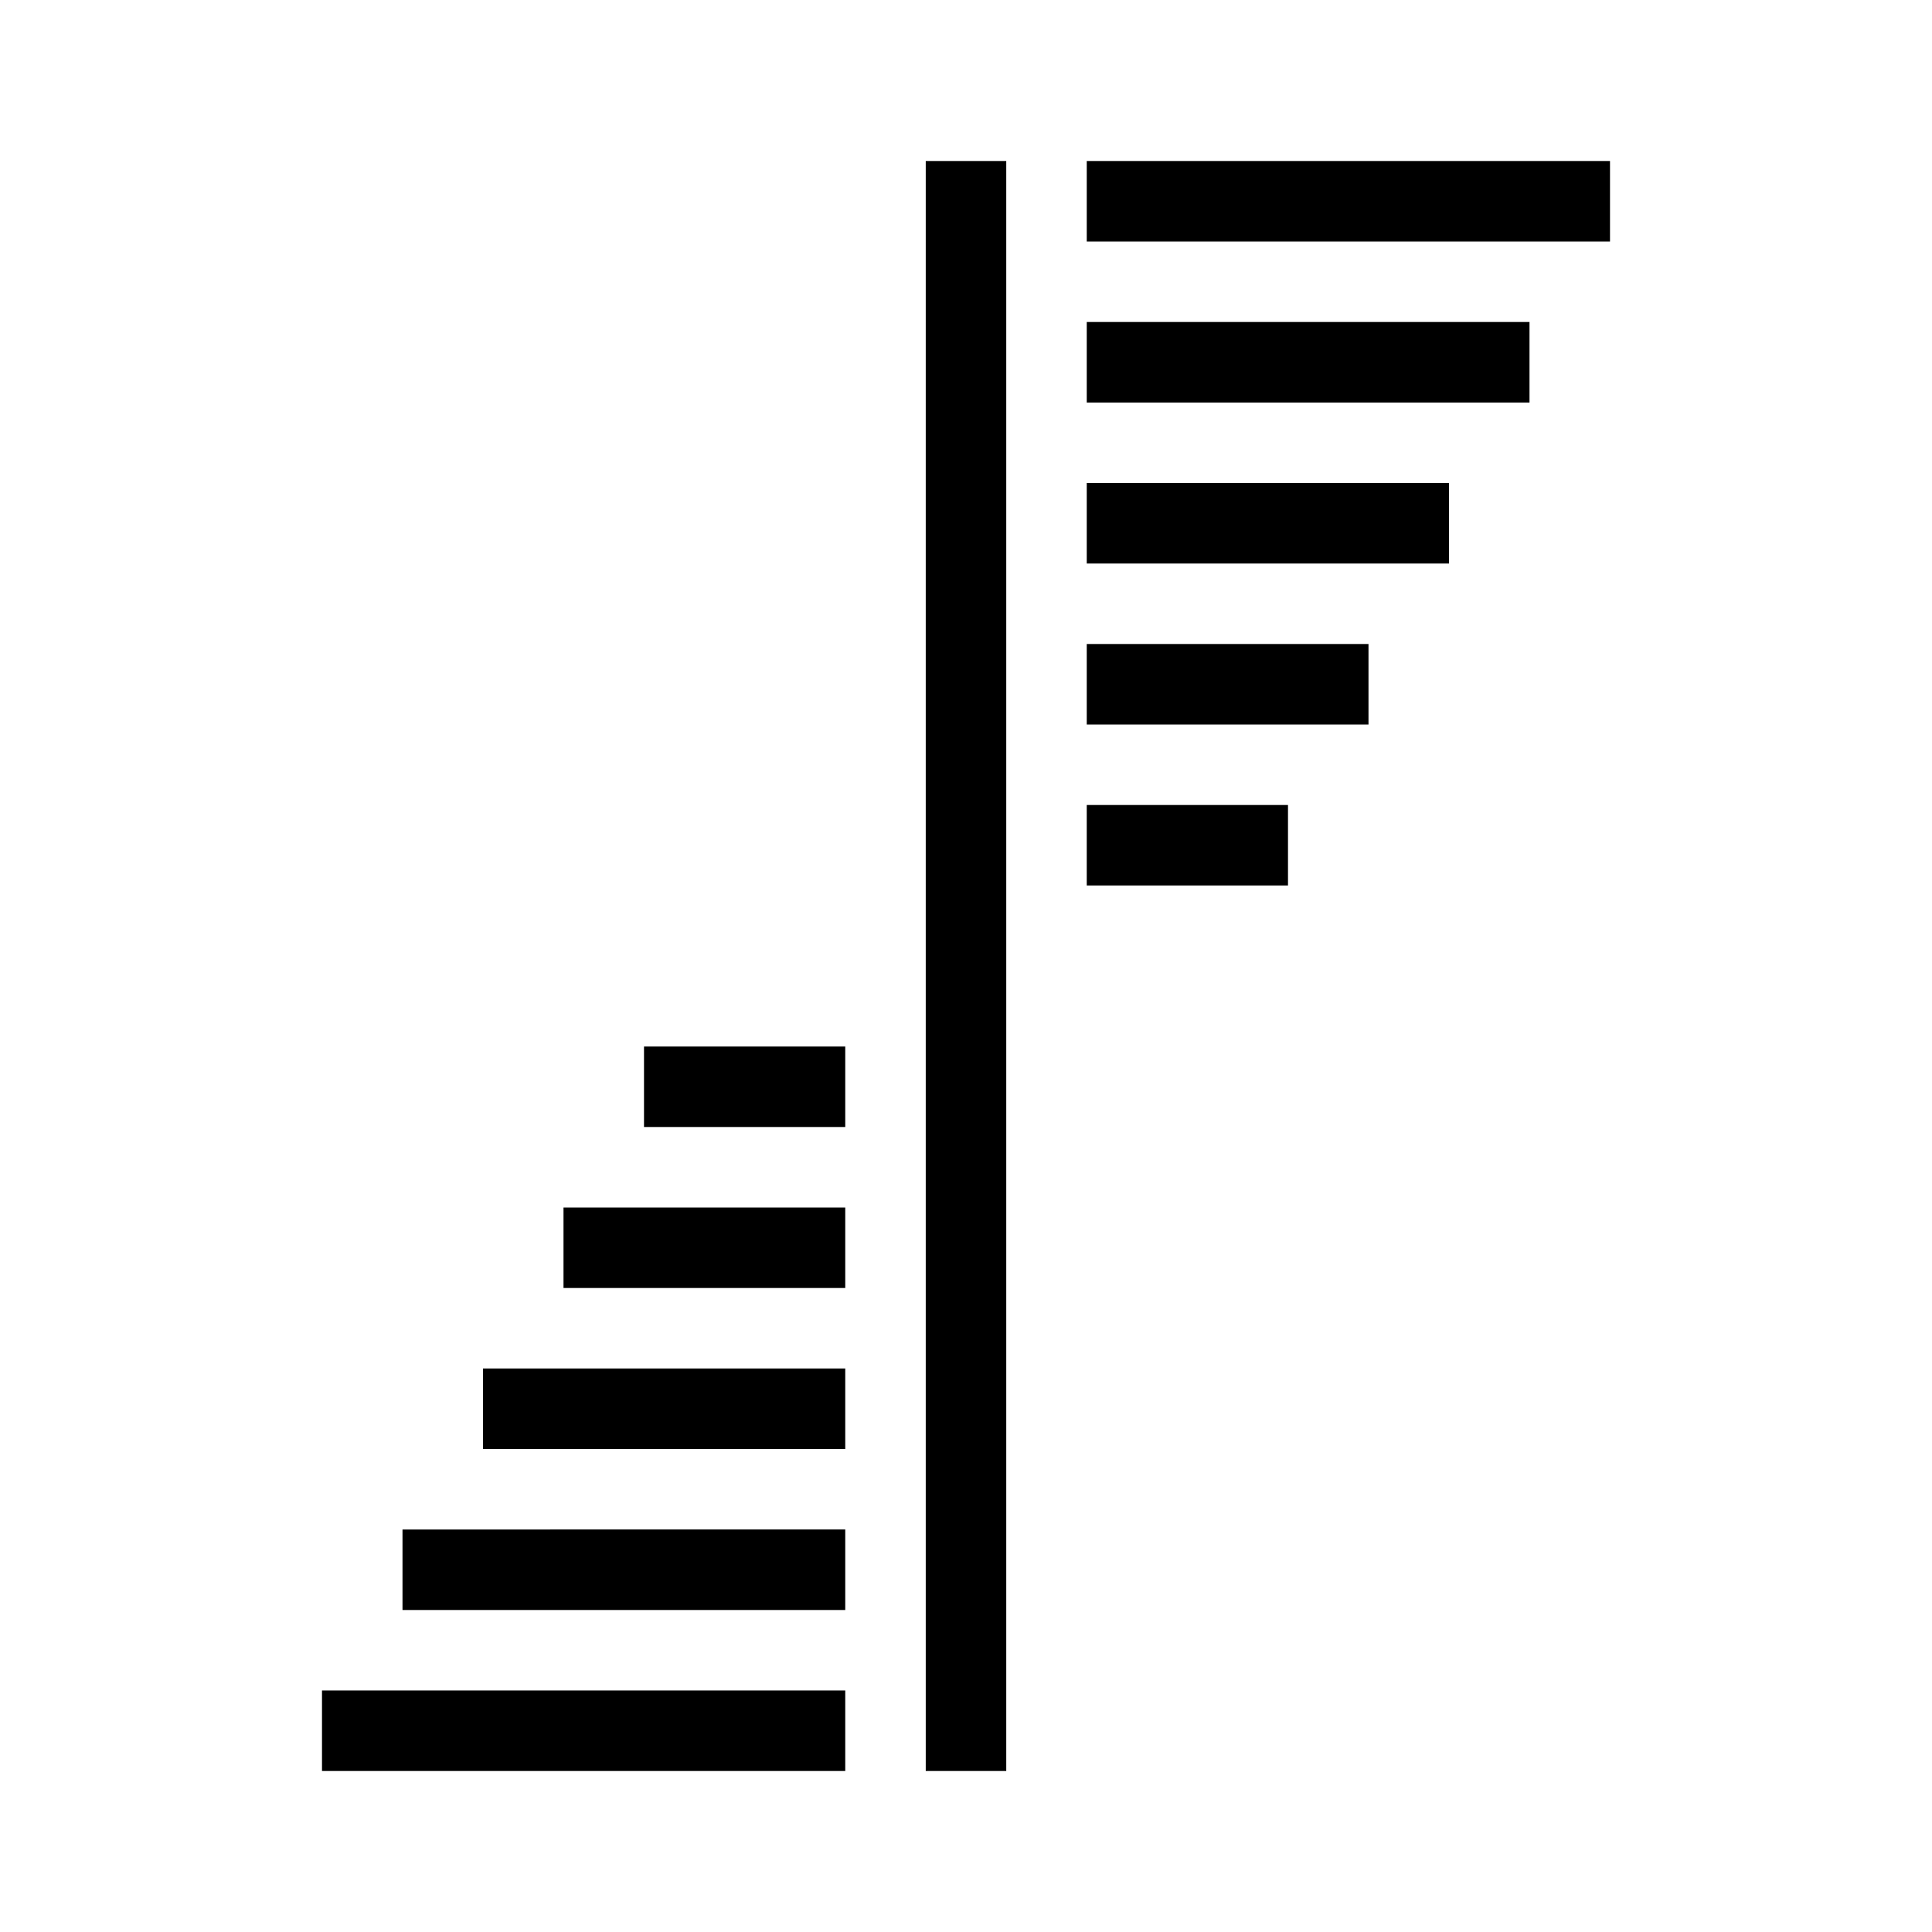 <?xml version="1.0" encoding="UTF-8"?>
<svg xmlns="http://www.w3.org/2000/svg" viewBox="0 0 192 192"><path d="M100 176h-8V16h8v160zm60-160h-52v8h52v-8zm-8 16h-44v8h44v-8zm-8 16h-36v8h36v-8zm-8 16h-28v8h28v-8zm-8 16h-20v8h20v-8zm-44 88H32v8h52v-8zm0-16H40v8h44v-8zm0-16H48v8h36v-8zm0-16H56v8h28v-8zm0-16H64v8h20v-8z" fill="rgba(0,0,0,1)"/></svg>
